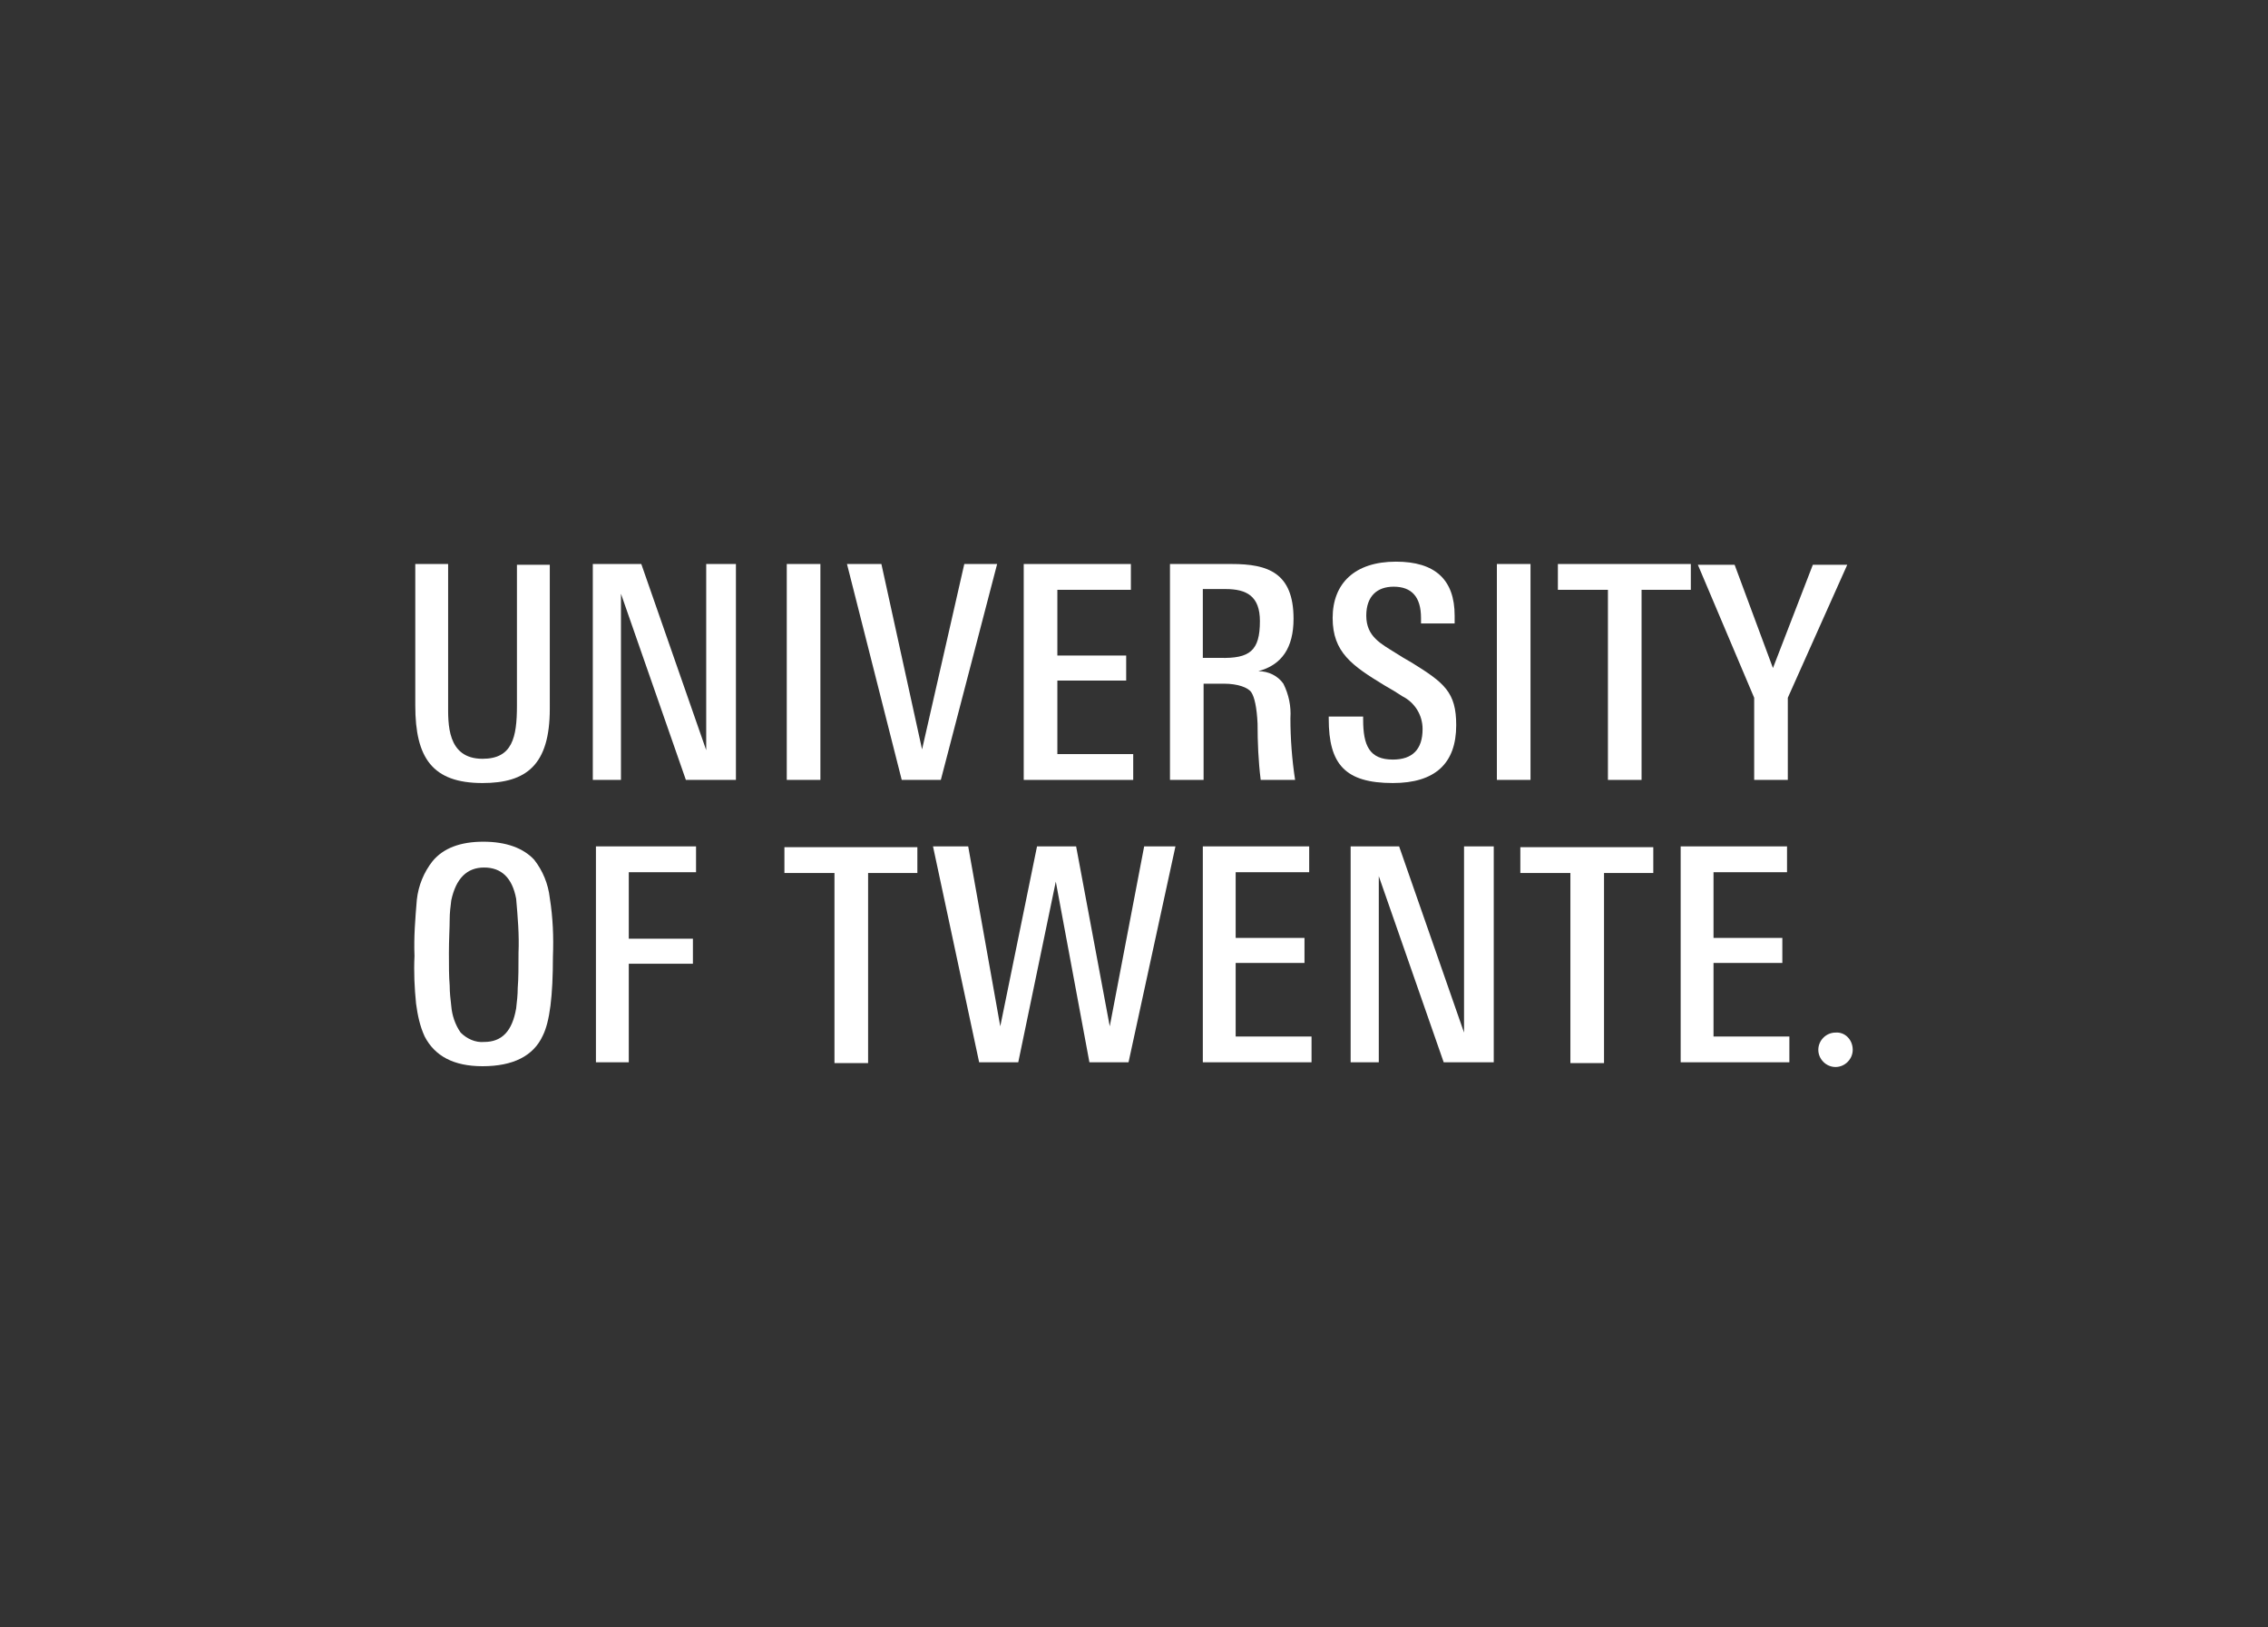 <?xml version="1.0" encoding="utf-8"?>
<!-- Generator: Adobe Illustrator 26.0.3, SVG Export Plug-In . SVG Version: 6.00 Build 0)  -->
<svg version="1.0" id="Layer_1" xmlns="http://www.w3.org/2000/svg" xmlns:xlink="http://www.w3.org/1999/xlink" x="0px" y="0px"
	 viewBox="0 0 290 208" style="enable-background:new 0 0 290 208;" xml:space="preserve">
<rect x="0" y="0" width="290" height="208" fill="#333333" stroke="none"/>
<path fill="#ffffff" d="M70.3,90.6c0,7.2-3,9.5-8.6,9.5c-6.4,0-8.6-3.2-8.6-9.9V72.1h4.2V90c0,2.4-0.2,7,4.4,7c3.8,0,4.4-2.7,4.4-6.8v-18h4.2V90.6z
	"/>
<path fill="#ffffff" d="M184.6,135.8l-8.3-23.8v23.8h-3.6v-27.6h6.2l8.3,23.8v-23.8h3.8v27.6H184.6z"/>
<path fill="#ffffff" d="M87.7,99.7l-8.3-23.8v23.8h-3.6V72.1h6.2l8.3,23.8V72.1h3.8v27.6H87.7z"/>
<path fill="#ffffff" d="M100.6,99.7V72.1h4.3v27.6H100.6z"/>
<path fill="#ffffff" d="M191.4,99.7V72.1h4.3v27.6H191.4z"/>
<path fill="#ffffff" d="M120.3,99.7h-5l-7-27.6h4.4l5.2,23.7l5.4-23.7h4.2L120.3,99.7z"/>
<path fill="#ffffff" d="M130.9,99.7V72.1h13.7v3.3h-9.4v8.4h8.8V87h-8.8v9.4h9.7v3.3H130.9z"/>
<path fill="#ffffff" d="M153.8,135.8v-27.6h13.6v3.3h-9.4v8.4h8.8v3.2h-8.8v9.4h9.7v3.3L153.8,135.8z"/>
<path fill="#ffffff" d="M214.9,135.8v-27.6h13.6v3.3h-9.4v8.4h8.8v3.2h-8.8v9.4h9.7v3.3L214.9,135.8z"/>
<path fill="#ffffff" d="M161.2,99.7c-0.3-2.4-0.4-4.8-0.4-7.2c-0.1-2.1-0.4-3.4-0.8-4s-1.7-1.1-3.5-1.1h-2.6v12.3h-4.3V72.1h7.9
	c4.6,0,7.9,1.1,7.9,7c0,3.7-1.5,5.9-4.5,6.7c1.3,0,2.5,0.6,3.2,1.6c0.7,1.4,1,2.9,0.9,4.4c0,2.6,0.2,5.3,0.6,7.9L161.2,99.7z
	 M161.1,79.4c0-3.2-1.7-4.1-4.4-4.1h-2.9v8.8h2.2C159.8,84.2,161.1,83.2,161.1,79.4z"/>
<path fill="#ffffff" d="M186.2,92.7c0,4.9-2.7,7.4-8.1,7.4c-6.1,0-8.2-2.4-8.2-8.2v-0.3h4.4V92c0,3.3,0.8,5.1,3.8,5.1c2.5,0,3.8-1.3,3.8-3.9
	c0-1.8-1-3.4-2.6-4.2c-0.6-0.4-1.4-0.9-2.3-1.4c-4.1-2.5-6.6-4.2-6.6-8.6s2.8-7.2,8.1-7.2c5,0,7.5,2.3,7.5,6.9v1h-4.3v-0.7
	c0-2.7-1.2-4-3.5-4c-2.1,0-3.5,1.2-3.5,3.7c0,2.7,1.9,3.6,3.8,4.8c0.6,0.4,1.3,0.8,2,1.2C184.7,87.3,186.2,88.5,186.2,92.7z"/>
<path fill="#ffffff" d="M209.9,75.4v24.3h-4.3V75.4h-6.4v-3.3h17v3.3H209.9z"/>
<path fill="#ffffff" d="M111,111.6v24.3h-4.3v-24.3h-6.4v-3.3h17v3.3H111z"/>
<path fill="#ffffff" d="M205.1,111.6v24.3h-4.3v-24.3h-6.4v-3.3h17v3.3H205.1z"/>
<path fill="#ffffff" d="M144.3,135.8h-5l-4.3-23.1l-4.8,23.1h-5l-5.9-27.6h4.5l4.1,23l4.7-23h5l4.3,23l4.4-23h4L144.3,135.8z"/>
<path fill="#ffffff" d="M236.9,134.2c0,1.2-1,2.2-2.2,2.2c-1.2,0-2.2-1-2.2-2.2c0-1.2,1-2.2,2.2-2.2l0,0C235.9,131.9,236.9,132.9,236.9,134.2z"/>
<path fill="#ffffff" d="M228.6,89.2v10.5h-4.3V89.2l-7.2-17h4.7l4.9,13.2l5.1-13.2h4.4L228.6,89.2z"/>
<path fill="#ffffff" d="M70.7,122.3c0,5-0.4,8.3-1.3,10.1c-1.2,2.6-3.8,3.9-7.7,3.9c-3.7,0-6.1-1.3-7.4-3.8c-0.6-1.3-0.9-2.7-1.1-4.2
	c-0.2-2-0.3-4-0.2-6.1c-0.1-2.4,0.1-4.8,0.3-7.2c0.2-1.8,0.9-3.5,2-4.9c1.4-1.7,3.6-2.5,6.5-2.5s5.1,0.8,6.5,2.3
	c1.1,1.4,1.8,3.1,2,4.9C70.7,117.3,70.8,119.8,70.7,122.3z M66.3,121.8c0.1-2.3-0.1-4.6-0.3-6.9c-0.5-2.7-1.9-4-4.1-4
	c-2.2,0-3.6,1.4-4.2,4.2c-0.1,0.8-0.2,1.6-0.2,2.4c0,1.1-0.1,2.6-0.1,4.3s0,3,0.1,4.2c0,0.9,0.1,1.7,0.2,2.6
	c0.1,1.2,0.5,2.4,1.2,3.4c0.8,0.8,1.9,1.3,3,1.2c2.3,0,3.6-1.4,4.1-4.3c0.1-0.9,0.2-1.7,0.2-2.6C66.3,125.1,66.3,123.6,66.3,121.8z"
	/>
<path fill="#ffffff" d="M80.4,111.5v8.5h8.2v3.2h-8.2v12.6h-4.2v-27.6H89v3.3H80.4z"/>
</svg>
